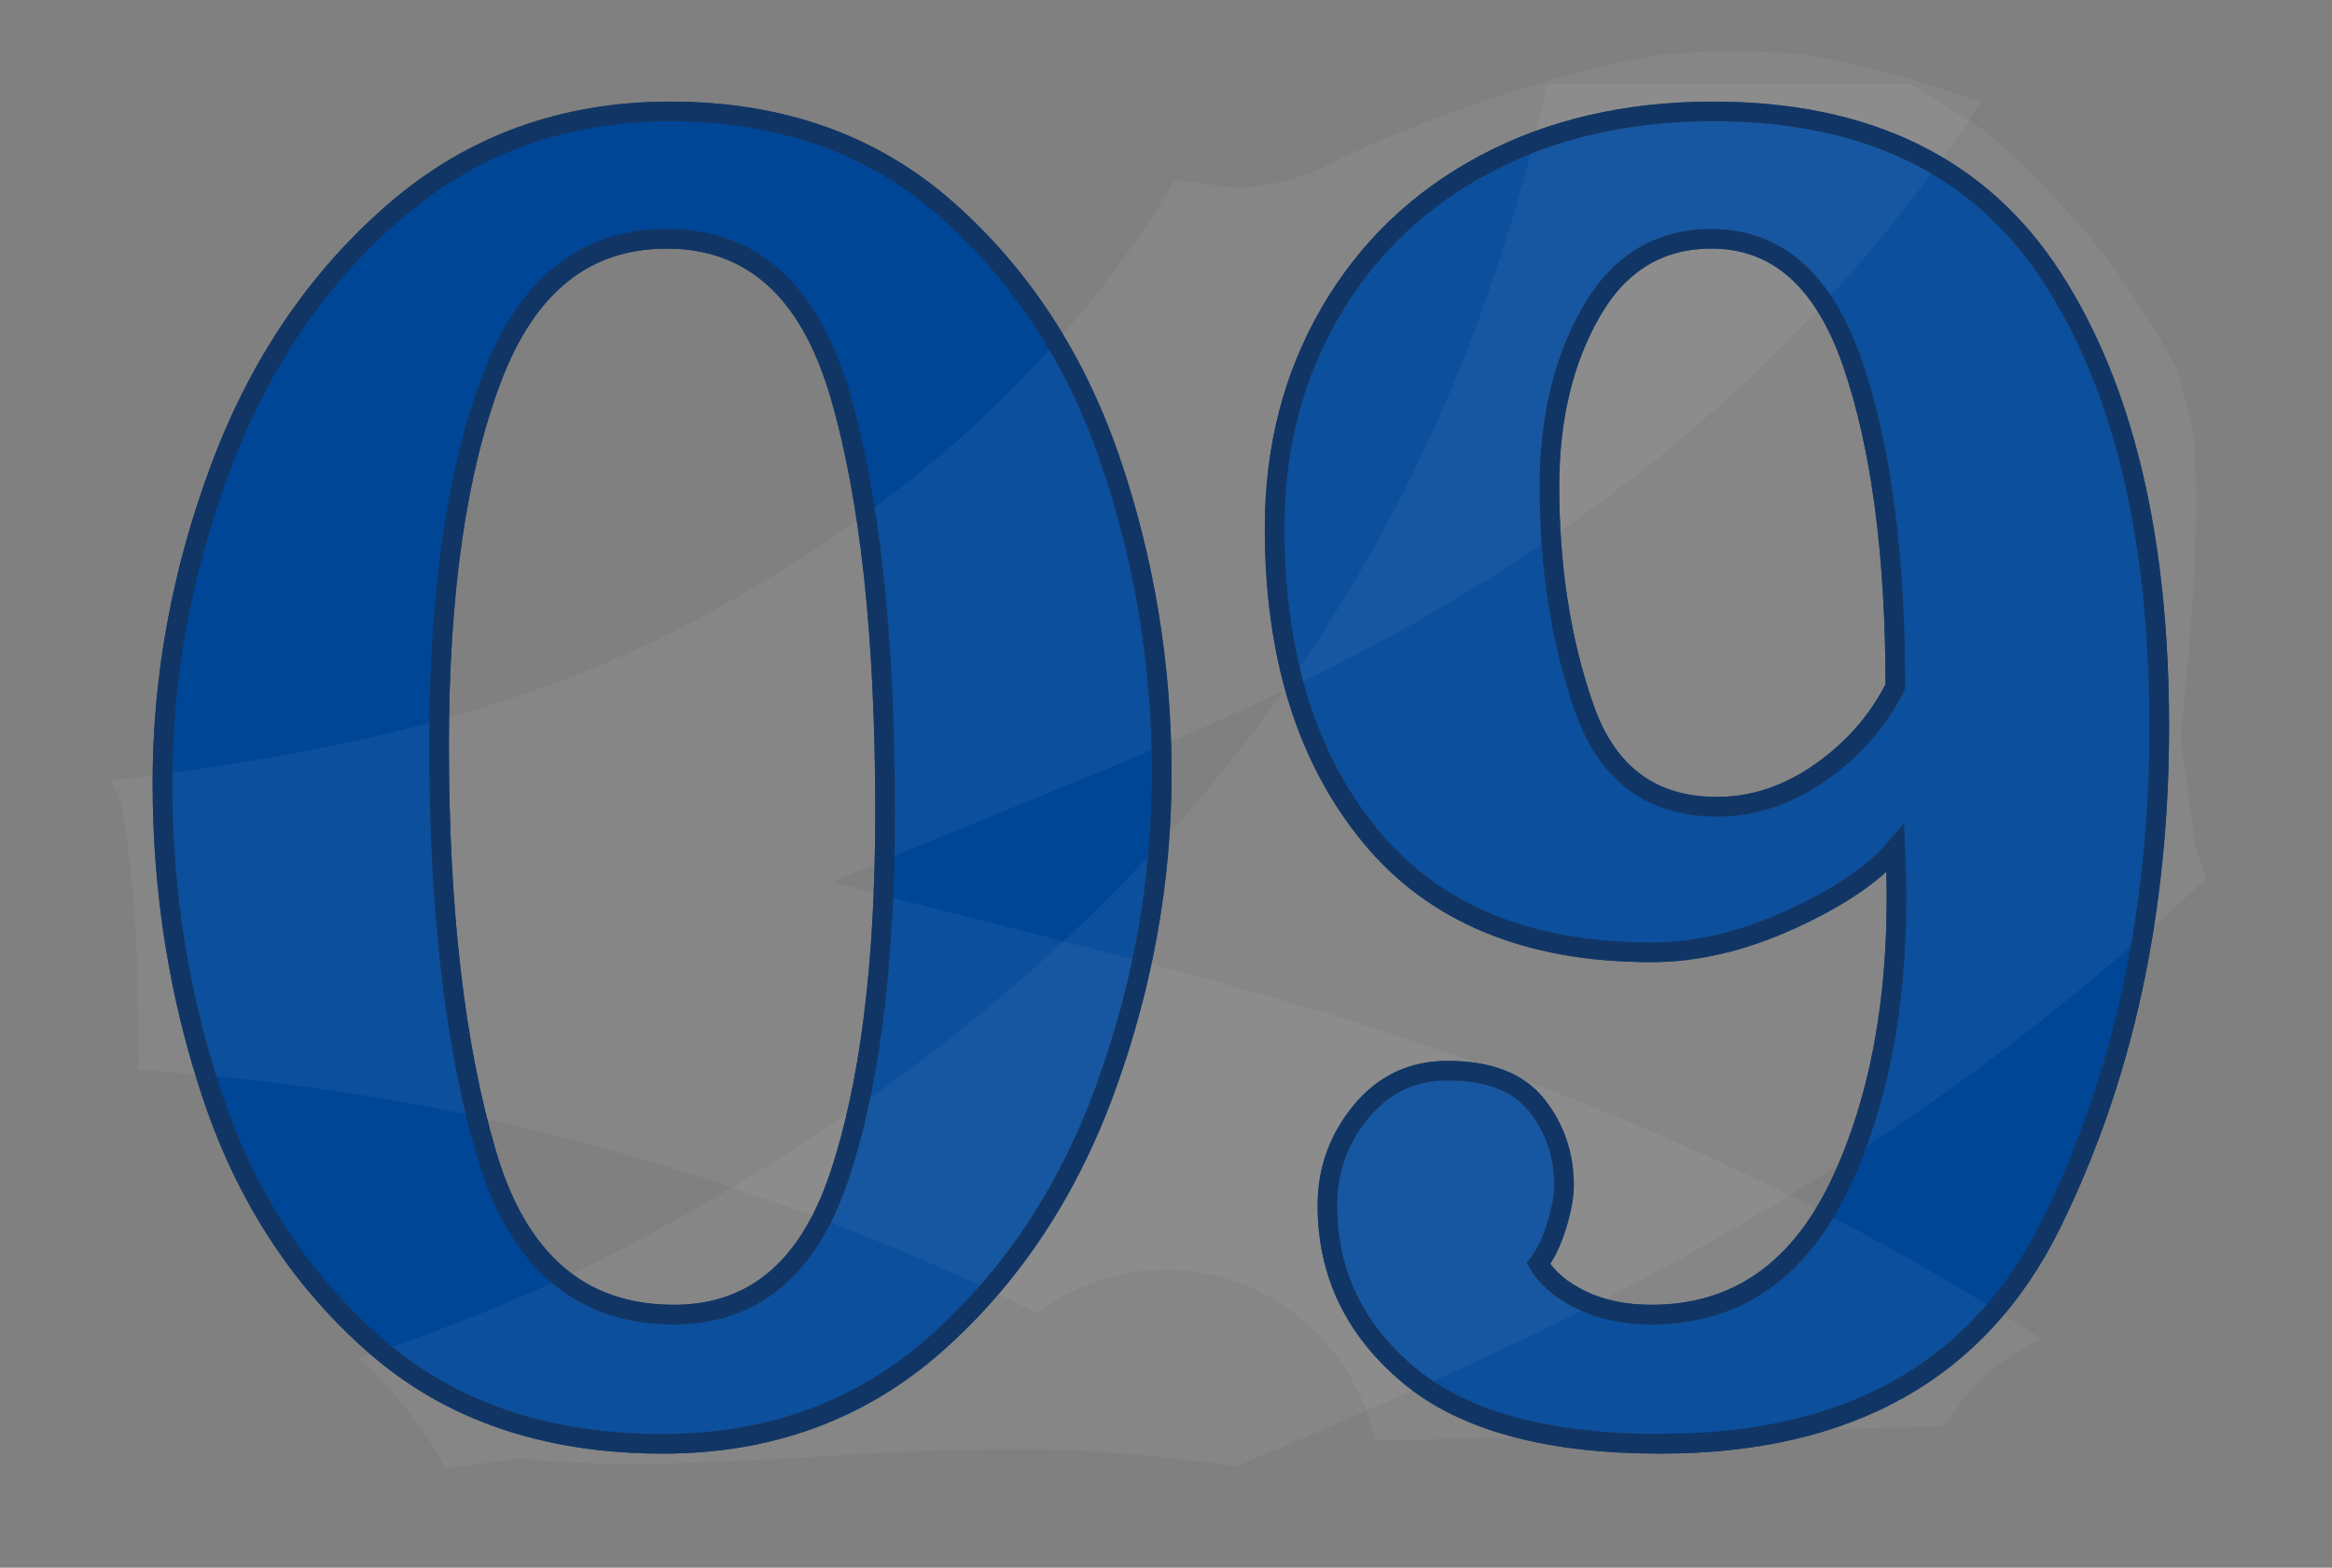 <?xml version="1.0" encoding="utf-8"?>
<!-- Generator: Adobe Illustrator 16.0.0, SVG Export Plug-In . SVG Version: 6.00 Build 0)  -->
<!DOCTYPE svg PUBLIC "-//W3C//DTD SVG 1.1//EN" "http://www.w3.org/Graphics/SVG/1.1/DTD/svg11.dtd">
<svg version="1.1" id="Layer_1" xmlns="http://www.w3.org/2000/svg" xmlns:xlink="http://www.w3.org/1999/xlink" x="0px" y="0px"
	 width="833.833px" height="560.556px" viewBox="4076.981 0 833.833 560.556" enable-background="new 4076.981 0 833.833 560.556"
	 xml:space="preserve">
<rect x="4076.981" y="0" width="833.833" height="560.556" fill="#808080" stroke="none"/>
<g>
	<g>
		<path fill="#004697" stroke="#113665" stroke-width="7" stroke-miterlimit="10" d="M4415.581,74.978
			c-26.472-23.433-59.452-35.148-98.932-35.148c-38.188,0-71.057,11.939-98.606,35.798c-27.56,23.868-48.276,54.349-62.158,91.447
			c-13.891,37.099-20.827,74.748-20.827,112.927c0,39.488,6.071,77.127,18.225,112.924c12.142,35.799,31.566,65.311,58.253,88.52
			c26.684,23.217,60.854,34.822,102.512,34.822c38.176,0,70.72-11.932,97.63-35.799c26.899-23.859,47.075-54.236,60.531-91.121
			c13.443-36.877,20.176-74.413,20.176-112.601c0-39.052-6.183-76.579-18.549-112.601
			C4461.468,128.135,4442.043,98.407,4415.581,74.978z M4376.854,421.24c-11.064,32.543-30.702,48.814-58.903,48.814
			c-33.418,0-55.762-19.201-67.039-57.604c-11.288-38.4-16.923-87.104-16.923-146.12c0-54.234,6.284-97.955,18.875-131.148
			c12.58-33.195,33.407-49.793,62.483-49.793c30.367,0,50.981,18.449,61.833,55.324c10.84,36.887,16.271,86.789,16.271,149.699
			C4393.452,345.087,4387.919,388.695,4376.854,421.24z"/>
		<path fill="#004697" stroke="#113665" stroke-width="7" stroke-miterlimit="10" d="M4810.65,99.059
			c-25.607-39.479-65.961-59.229-121.062-59.229c-30.814,0-58.038,6.296-81.683,18.876c-23.656,12.591-42.094,30.265-55.324,53.046
			c-13.241,22.779-19.852,48.488-19.852,77.128c0,45.562,11.39,82.232,34.171,109.996c22.78,27.774,56.299,41.657,100.559,41.657
			c16.047,0,32.645-3.906,49.791-11.717c17.136-7.811,29.614-16.271,37.425-25.385c2.167,46.437-4.129,85.815-18.875,118.133
			c-14.756,32.33-37.536,48.49-68.341,48.49c-9.551,0-17.899-1.729-25.06-5.207c-7.158-3.467-12.264-7.811-15.294-13.018
			c2.603-3.467,4.769-8.023,6.509-13.668c1.729-5.635,2.603-10.414,2.603-14.32c0-10.84-3.254-20.391-9.764-28.637
			c-6.508-8.238-17.145-12.367-31.892-12.367c-12.59,0-22.893,4.883-30.916,14.645c-8.034,9.764-12.042,20.939-12.042,33.52
			c0,24.307,9.764,44.586,29.289,60.857c19.526,16.271,49.467,24.408,89.82,24.408c67.253,0,113.791-26.137,139.611-78.432
			c25.811-52.283,38.727-111.624,38.727-178.012C4849.051,192.134,4836.248,138.548,4810.65,99.059z M4727.99,276.095
			c-11.717,8.248-24.082,12.367-37.1,12.367c-23.432,0-39.276-11.817-47.514-35.473c-8.249-23.646-12.367-50.004-12.367-79.08
			c0-24.297,4.982-45.125,14.97-62.484c9.978-17.35,24.297-26.035,42.958-26.035c23.431,0,40.242,14.869,50.442,44.586
			c10.19,29.726,15.295,68.238,15.295,115.529C4748.594,257.657,4739.706,267.856,4727.99,276.095z"/>
	</g>
	<g>
		<path opacity="0.05" fill="#FFFFFF" enable-background="new    " d="M4553.687,363.126
			c-59.985-18.266-121.198-32.438-179.063-47.754c58.879-25.164,121.461-47.957,180.461-77.83
			c99.32-50.279,176.815-119.002,230.1-201.028c-20.279-7.331-41.043-13.245-62.306-16.911c-17.525-1.651-35.115-1.623-52.638,0.047
			c-33.325,5.691-65.489,16.615-96.766,29.372c-5.72,2.48-11.426,4.991-17.108,7.557c-11.941,6.926-24.821,10.409-38.642,10.452
			c-6.784-0.911-13.568-1.822-20.354-2.734c-0.068-0.019-0.135-0.042-0.203-0.062c-37.723,63.374-93.352,114.657-166.184,154.644
			c-67.337,36.982-140.229,51.427-214.287,60.25c1.27,3.007,2.538,6.014,3.807,9.02c3.659,22.739,5.711,44.922,5.732,67.872
			c0.009,8.845-0.021,17.693,0.296,26.525c50.584,3.576,100.925,10.828,150.852,23.879c61.103,15.971,118.079,36.85,170.469,63.145
			c12.855-9.76,28.781-15.605,45.87-15.605c36.504,0,67.722,26.643,74.975,61.248l203.875-5.234
			c6.604-11.535,16.154-21.762,27.543-27.559c2.279-1.16,4.502-2.406,6.703-3.689
			C4729.46,428.451,4644.475,390.794,4553.687,363.126z"/>
	</g>
	<g>
		<path opacity="0.05" fill="#FFFFFF" enable-background="new    " d="M4861.856,301.795c-1.716-12.767-3.431-25.532-5.146-38.298
			c3.704-35.926,7.051-72.316,4.618-108.433c-1.703-8.034-3.795-15.972-6.312-23.786c-7.66-14.463-16.764-28.107-26.435-41.351
			c-12.517-15.122-25.973-29.381-40.716-42.319c-7.103-4.842-14.381-9.424-21.821-13.752c-2.109-1.228-4.182-2.512-6.221-3.846
			l-129.599,0.078c-39.678,180.793-146.568,315.537-316.54,408.854c-35.252,19.361-71.531,34.557-108.549,46.695
			c11.347,10.027,20.996,21.752,28.941,35.182c0.6,1.42,1.198,2.84,1.797,4.258c8.941-1.201,17.883-2.402,26.824-3.604
			c28.917,3.018,58.085,1.994,87.062,0.455c28.646-1.521,57.296-3.676,85.997-3.811c13.979-0.064,27.983,0.264,41.911,1.541
			c13.747,1.26,27.631,2.648,41.422,4.605c42.867-17.834,85.694-36.535,127.32-57.611c83.861-42.453,157.237-93.768,219.488-152.53
			C4864.393,310.107,4863.037,306.003,4861.856,301.795z"/>
	</g>
	<g>
		<path fill="none" stroke="#113665" stroke-width="7" stroke-miterlimit="10" d="M4415.581,74.978
			c-26.472-23.433-59.452-35.148-98.932-35.148c-38.188,0-71.057,11.939-98.606,35.798c-27.56,23.868-48.276,54.349-62.158,91.447
			c-13.891,37.099-20.827,74.748-20.827,112.927c0,39.488,6.071,77.127,18.225,112.924c12.142,35.799,31.566,65.311,58.253,88.52
			c26.684,23.217,60.854,34.822,102.512,34.822c38.176,0,70.72-11.932,97.63-35.799c26.899-23.859,47.075-54.236,60.531-91.121
			c13.443-36.877,20.176-74.413,20.176-112.601c0-39.052-6.183-76.579-18.549-112.601
			C4461.468,128.135,4442.043,98.407,4415.581,74.978z M4376.854,421.24c-11.064,32.543-30.702,48.814-58.903,48.814
			c-33.418,0-55.762-19.201-67.039-57.604c-11.288-38.4-16.923-87.104-16.923-146.12c0-54.234,6.284-97.955,18.875-131.148
			c12.58-33.195,33.407-49.793,62.483-49.793c30.367,0,50.981,18.449,61.833,55.324c10.84,36.887,16.271,86.789,16.271,149.699
			C4393.452,345.087,4387.919,388.695,4376.854,421.24z"/>
		<path fill="none" stroke="#113665" stroke-width="7" stroke-miterlimit="10" d="M4810.65,99.059
			c-25.607-39.479-65.961-59.229-121.062-59.229c-30.814,0-58.038,6.296-81.683,18.876c-23.656,12.591-42.094,30.265-55.324,53.046
			c-13.241,22.779-19.852,48.488-19.852,77.128c0,45.562,11.39,82.232,34.171,109.996c22.78,27.774,56.299,41.657,100.559,41.657
			c16.047,0,32.645-3.906,49.791-11.717c17.136-7.811,29.614-16.271,37.425-25.385c2.167,46.437-4.129,85.815-18.875,118.133
			c-14.756,32.33-37.536,48.49-68.341,48.49c-9.551,0-17.899-1.729-25.06-5.207c-7.158-3.467-12.264-7.811-15.294-13.018
			c2.603-3.467,4.769-8.023,6.509-13.668c1.729-5.635,2.603-10.414,2.603-14.32c0-10.84-3.254-20.391-9.764-28.637
			c-6.508-8.238-17.145-12.367-31.892-12.367c-12.59,0-22.893,4.883-30.916,14.645c-8.034,9.764-12.042,20.939-12.042,33.52
			c0,24.307,9.764,44.586,29.289,60.857c19.526,16.271,49.467,24.408,89.82,24.408c67.253,0,113.791-26.137,139.611-78.432
			c25.811-52.283,38.727-111.624,38.727-178.012C4849.051,192.134,4836.248,138.548,4810.65,99.059z M4727.99,276.095
			c-11.717,8.248-24.082,12.367-37.1,12.367c-23.432,0-39.276-11.817-47.514-35.473c-8.249-23.646-12.367-50.004-12.367-79.08
			c0-24.297,4.982-45.125,14.97-62.484c9.978-17.35,24.297-26.035,42.958-26.035c23.431,0,40.242,14.869,50.442,44.586
			c10.19,29.726,15.295,68.238,15.295,115.529C4748.594,257.657,4739.706,267.856,4727.99,276.095z"/>
	</g>
</g>
</svg>
